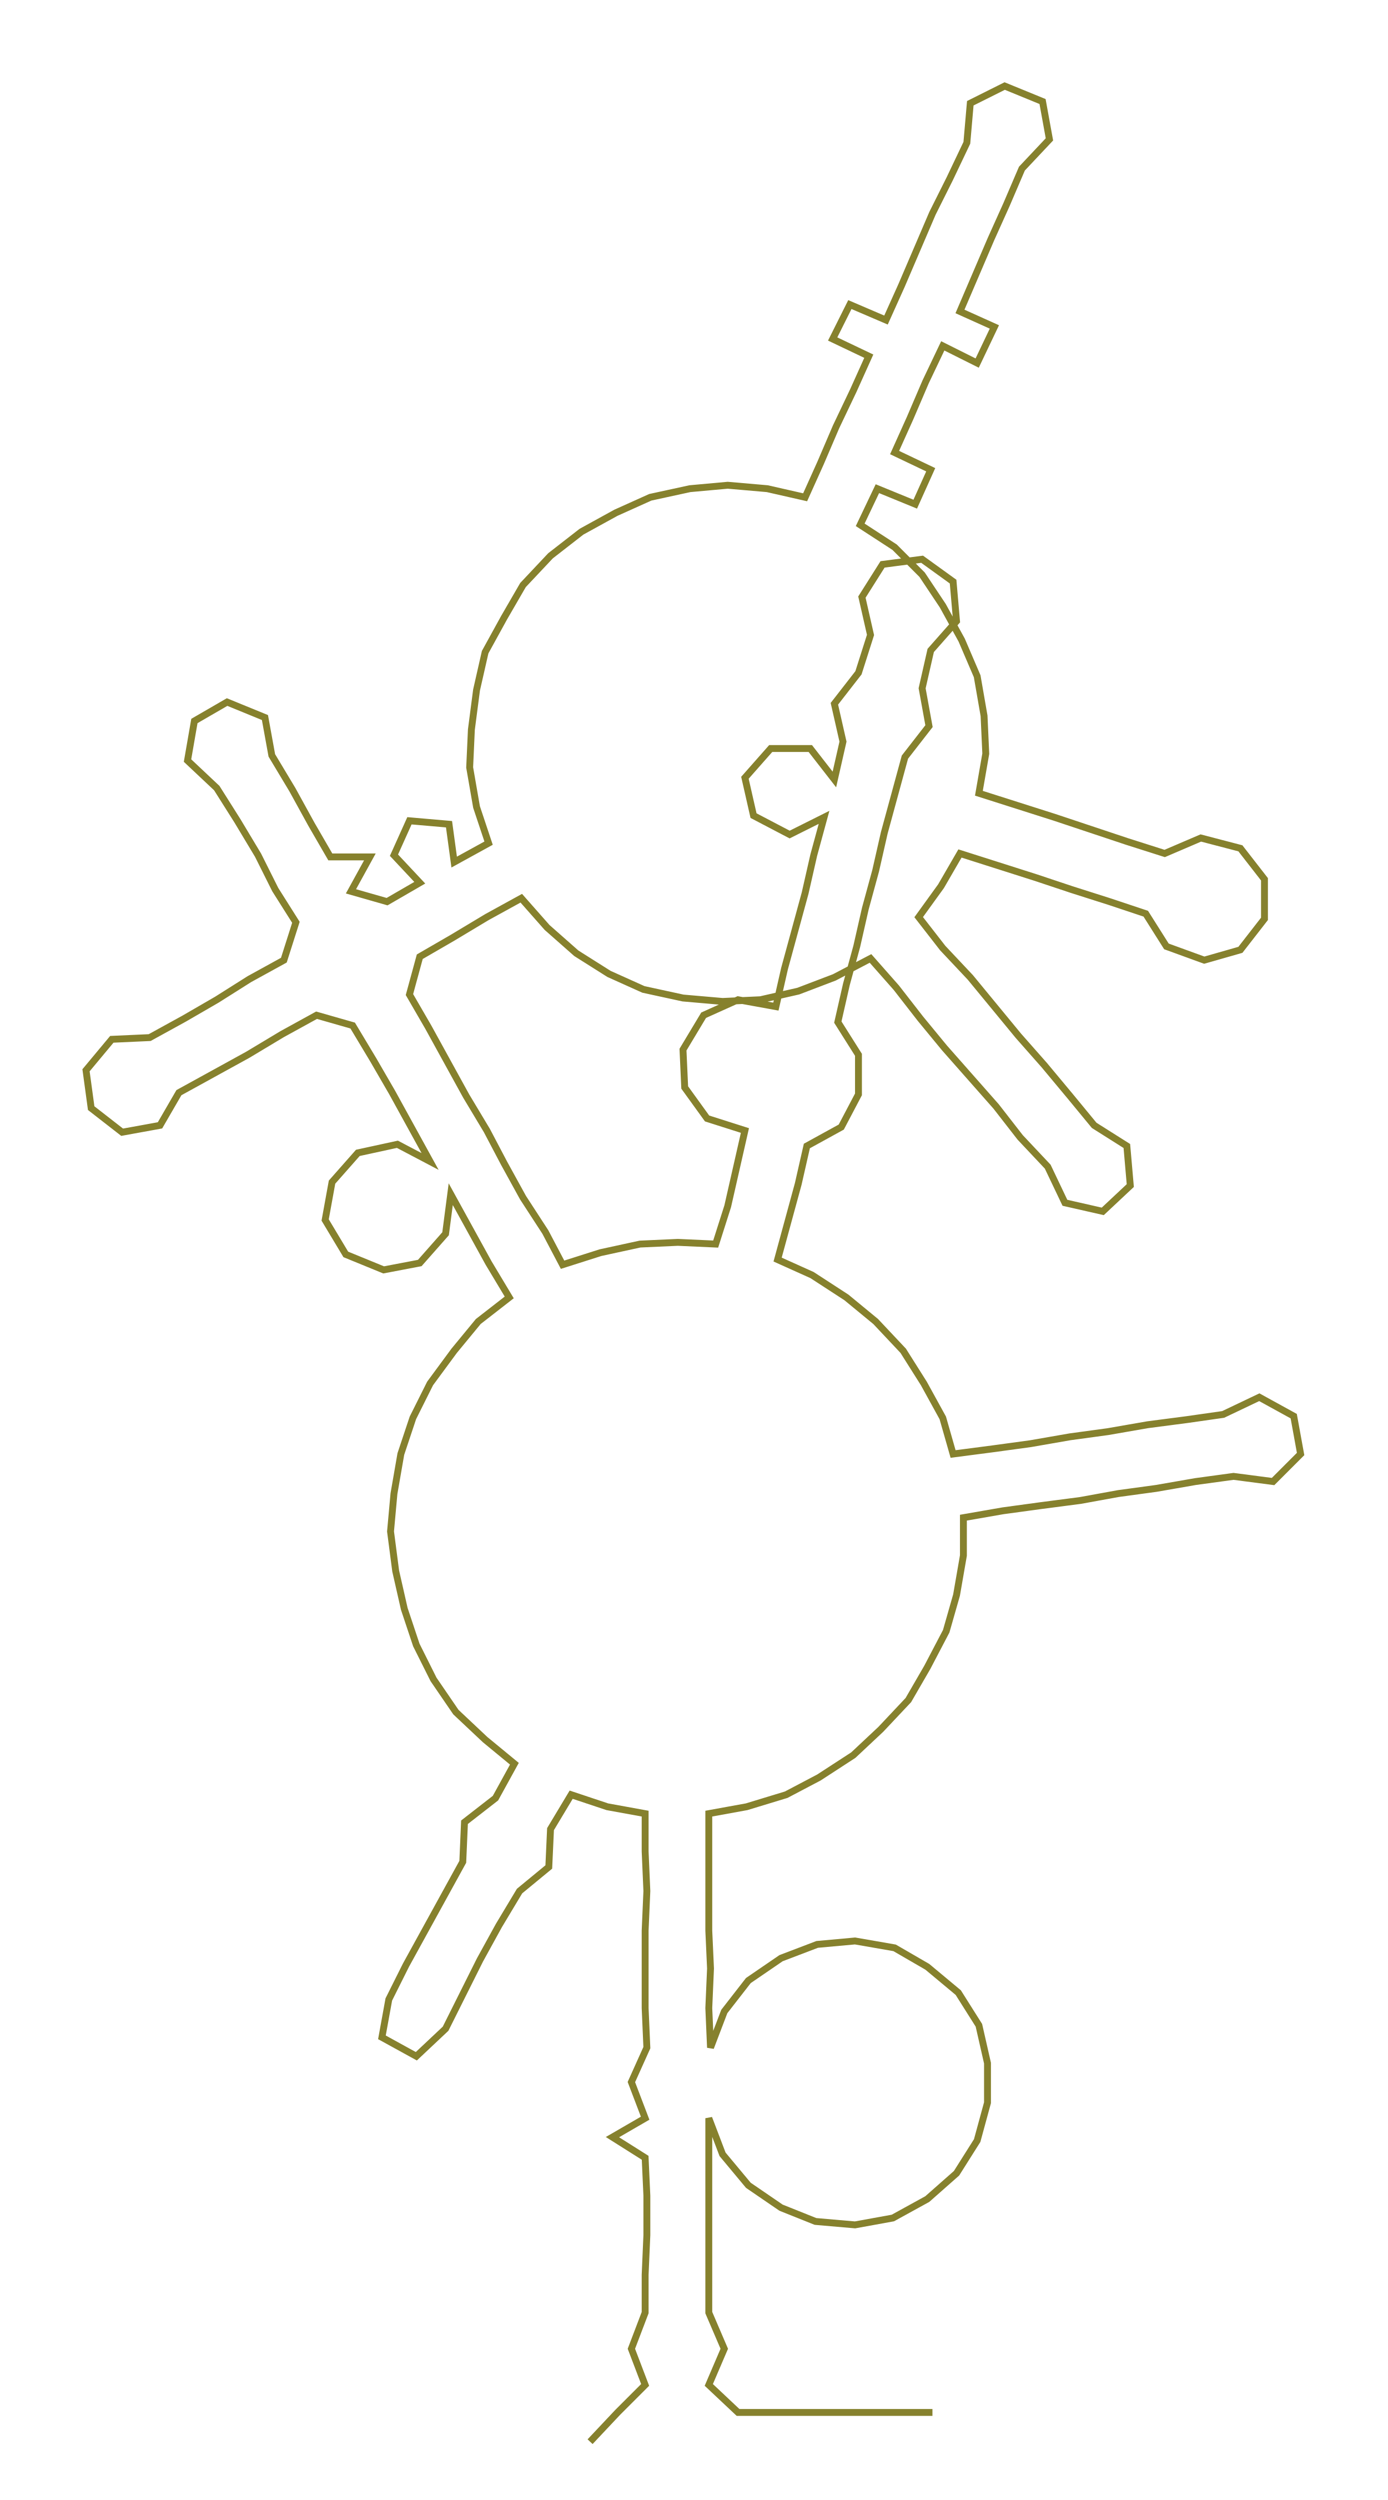 <ns0:svg xmlns:ns0="http://www.w3.org/2000/svg" width="166.609px" height="300px" viewBox="0 0 806.8 1452.74"><ns0:path style="stroke:#86812d;stroke-width:4px;fill:none;" d="M343 1419 L343 1419 L359 1402 L375 1386 L367 1365 L375 1344 L375 1322 L376 1299 L376 1276 L375 1254 L356 1242 L375 1231 L367 1210 L376 1190 L375 1167 L375 1144 L375 1122 L376 1099 L375 1076 L375 1054 L353 1050 L332 1043 L320 1063 L319 1085 L302 1099 L290 1119 L279 1139 L269 1159 L259 1179 L242 1195 L222 1184 L226 1162 L236 1142 L247 1122 L258 1102 L269 1082 L270 1059 L288 1045 L299 1025 L282 1011 L265 995 L252 976 L242 956 L235 935 L230 913 L227 890 L229 868 L233 845 L240 824 L250 804 L264 785 L278 768 L296 754 L284 734 L273 714 L262 694 L259 717 L244 734 L223 738 L201 729 L189 709 L193 687 L208 670 L231 665 L250 675 L239 655 L228 635 L217 616 L205 596 L184 590 L164 601 L144 613 L124 624 L104 635 L93 654 L71 658 L53 644 L50 622 L65 604 L87 603 L107 592 L126 581 L145 569 L165 558 L172 536 L160 517 L150 497 L138 477 L126 458 L109 442 L113 419 L132 408 L154 417 L158 439 L170 459 L181 479 L192 498 L215 498 L204 518 L225 524 L244 513 L229 497 L238 477 L261 479 L264 501 L284 490 L277 469 L273 446 L274 424 L277 401 L282 379 L293 359 L304 340 L320 323 L338 309 L358 298 L378 289 L401 284 L423 282 L446 284 L468 289 L477 269 L486 248 L496 227 L505 207 L484 197 L494 177 L515 186 L524 166 L533 145 L542 124 L552 104 L562 83 L564 60 L584 50 L606 59 L610 81 L594 98 L585 119 L576 139 L567 160 L558 181 L578 190 L568 211 L548 201 L538 222 L529 243 L520 263 L541 273 L532 293 L510 284 L500 305 L520 318 L536 334 L548 352 L559 372 L568 393 L572 416 L573 438 L569 461 L591 468 L613 475 L634 482 L655 489 L677 496 L698 487 L721 493 L735 511 L735 534 L721 552 L700 558 L678 550 L666 531 L645 524 L623 517 L602 510 L580 503 L558 496 L547 515 L534 533 L548 551 L564 568 L578 585 L592 602 L607 619 L622 637 L636 654 L655 666 L657 689 L641 704 L619 699 L609 678 L593 661 L579 643 L564 626 L549 609 L535 592 L521 574 L506 557 L485 568 L464 576 L442 581 L420 582 L397 580 L374 575 L354 566 L335 554 L318 539 L303 522 L283 533 L263 545 L244 556 L238 578 L249 597 L260 617 L271 637 L283 657 L293 676 L304 696 L317 716 L327 735 L349 728 L372 723 L394 722 L416 723 L423 701 L428 679 L433 657 L411 650 L398 632 L397 610 L409 590 L429 581 L451 585 L456 563 L462 541 L468 519 L473 497 L479 475 L459 485 L438 474 L433 452 L448 435 L471 435 L485 453 L490 431 L485 409 L499 391 L506 369 L501 347 L513 328 L536 325 L554 338 L556 361 L541 378 L536 400 L540 422 L526 440 L520 462 L514 484 L509 506 L503 528 L498 550 L492 572 L487 594 L499 613 L499 636 L489 655 L469 666 L464 688 L458 710 L452 732 L472 741 L492 754 L509 768 L525 785 L537 804 L548 824 L554 845 L577 842 L599 839 L622 835 L644 832 L667 828 L690 825 L711 822 L732 812 L752 823 L756 845 L740 861 L717 858 L695 861 L672 865 L650 868 L628 872 L605 875 L583 878 L560 882 L560 904 L556 927 L550 948 L539 969 L528 988 L512 1005 L496 1020 L476 1033 L457 1043 L434 1050 L412 1054 L412 1076 L412 1099 L412 1122 L413 1144 L412 1167 L413 1190 L421 1169 L435 1151 L454 1138 L475 1130 L497 1128 L520 1132 L539 1143 L557 1158 L569 1177 L574 1199 L574 1222 L568 1244 L556 1263 L539 1278 L519 1289 L497 1293 L474 1291 L454 1283 L435 1270 L420 1252 L412 1231 L412 1254 L412 1276 L412 1299 L412 1322 L412 1344 L421 1365 L412 1386 L429 1402 L451 1402 L474 1402 L497 1402 L519 1402 L542 1402" /></ns0:svg>
